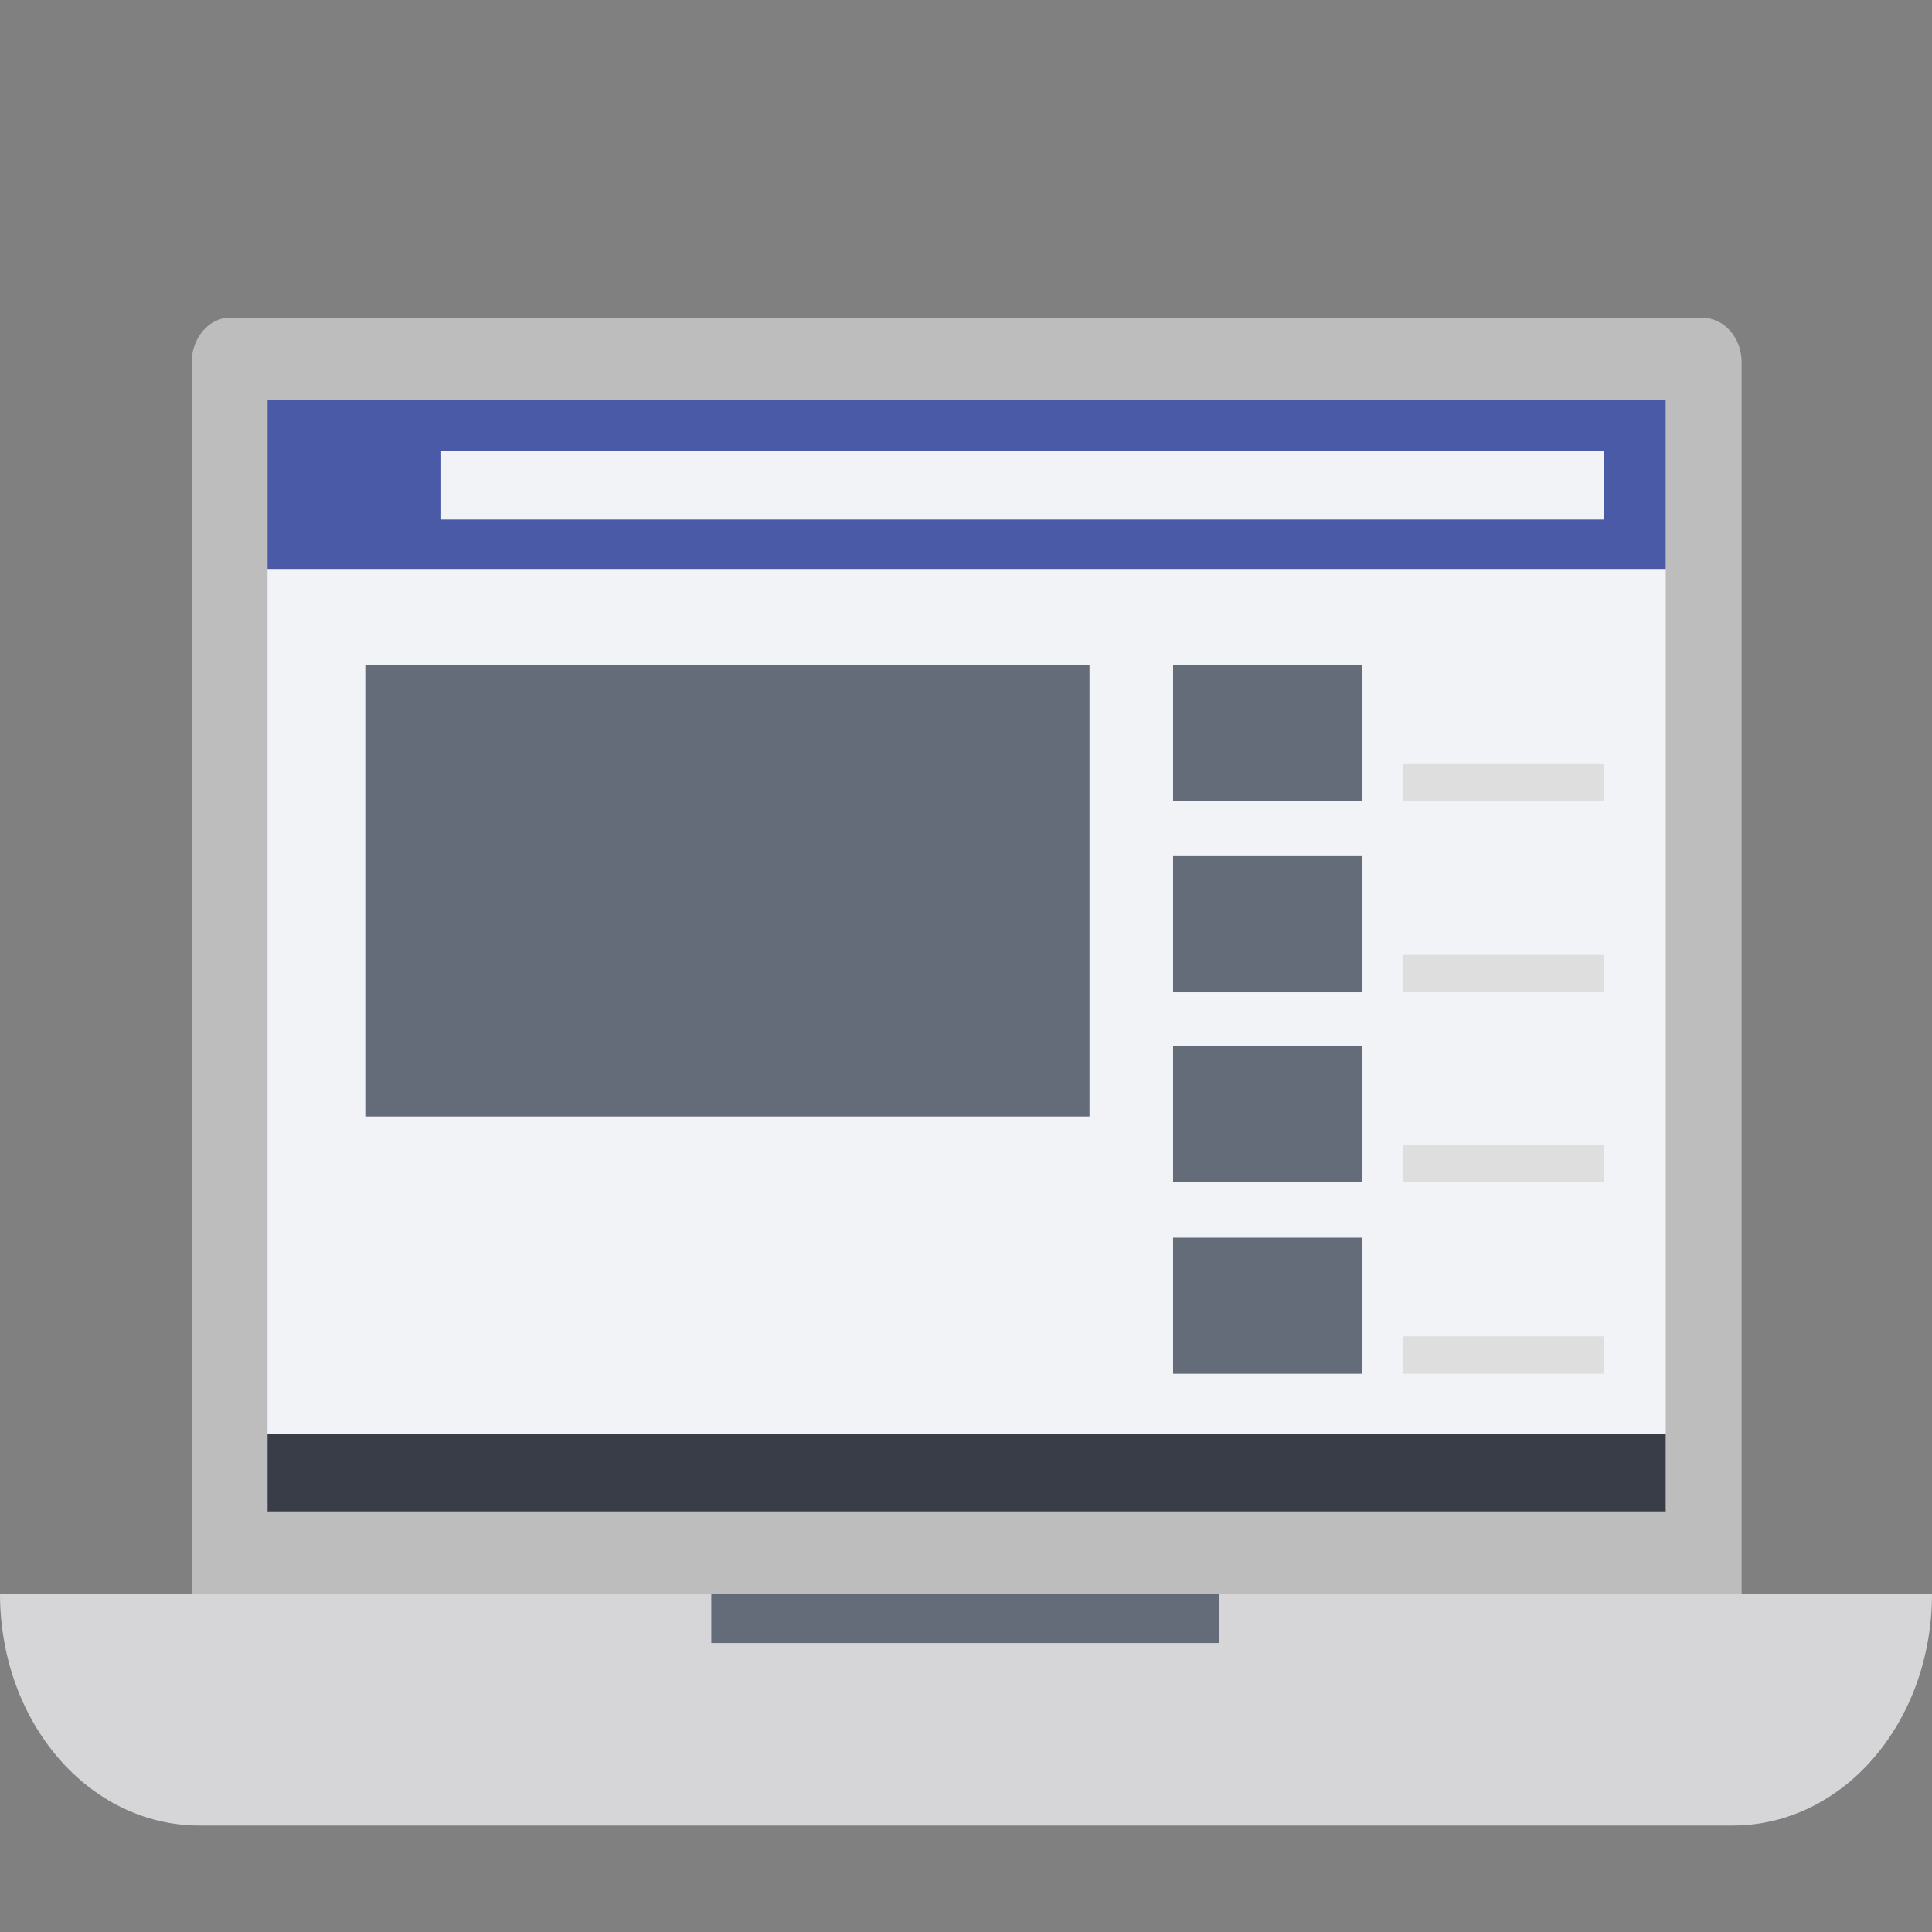 <?xml version="1.0" encoding="UTF-8" standalone="no"?>
<!-- Uploaded to: SVG Repo, www.svgrepo.com, Generator: SVG Repo Mixer Tools -->

<svg
   version="1.1"
   id="Layer_1"
   viewBox="0 0 509.287 509.287"
   xml:space="preserve"
   sodipodi:docname="laptop2.svg"
   inkscape:version="1.1.2 (b8e25be833, 2022-02-05)"
   xmlns:inkscape="http://www.inkscape.org/namespaces/inkscape"
   xmlns:sodipodi="http://sodipodi.sourceforge.net/DTD/sodipodi-0.dtd"
   xmlns="http://www.w3.org/2000/svg"
   xmlns:svg="http://www.w3.org/2000/svg"><rect x="0" y="0" width="509.287" height="509.287" fill="#808080" stroke="none"/><defs
   id="defs41">
	
	
	
</defs><sodipodi:namedview
   id="namedview39"
   pagecolor="#505050"
   bordercolor="#eeeeee"
   borderopacity="1"
   inkscape:pageshadow="0"
   inkscape:pageopacity="0"
   inkscape:pagecheckerboard="0"
   showgrid="false"
   inkscape:zoom="1.0033636"
   inkscape:cx="254.14516"
   inkscape:cy="254.14516"
   inkscape:window-width="1920"
   inkscape:window-height="1009"
   inkscape:window-x="1358"
   inkscape:window-y="-8"
   inkscape:window-maximized="1"
   inkscape:current-layer="Layer_1" />














<g
   id="g957"
   transform="matrix(1,0,0,1.163,0,-13.676)"><path
     style="fill:#bdbdbe"
     d="M 448.593,83.751 H 60.694 c -5.764,0 -10.172,4.747 -10.172,10.172 V 372.98 H 459.105 V 93.923 c 0,-5.764 -4.747,-10.172 -10.512,-10.172 z"
     id="path4" /><rect
     x="70.527"
     y="102.4"
     style="fill:#f1f3f7"
     width="368.572"
     height="251.592"
     id="rect6" /><rect
     x="70.527"
     y="102.4"
     style="fill:#4b5aa7"
     width="368.572"
     height="38.315"
     id="rect8" /><rect
     x="116.302"
     y="113.928"
     style="fill:#f1f3f7"
     width="306.522"
     height="15.597"
     id="rect10" /><rect
     x="70.527"
     y="336.699"
     style="fill:#393d47"
     width="368.572"
     height="17.632"
     id="rect12" /><path
     style="fill:#d6d6d8"
     d="m 0,372.98 c 0,29.16 23.396,52.556 52.556,52.556 h 404.175 c 29.16,0 52.556,-23.396 52.556,-52.556 z"
     id="path14" /><rect
     x="187.507"
     y="372.98"
     style="fill:#646b79"
     width="133.934"
     height="11.189"
     id="rect16" /><rect
     x="96.297"
     y="162.416"
     style="fill:#646b79"
     width="190.898"
     height="102.4"
     id="rect18" /><rect
     x="309.234"
     y="162.416"
     style="fill:#646b79"
     width="49.844"
     height="30.856"
     id="rect20" /><rect
     x="369.928"
     y="184.795"
     style="fill:#dededf"
     width="52.895"
     height="8.477"
     id="rect24" /><rect
     x="309.234"
     y="205.817"
     style="fill:#646b79"
     width="49.844"
     height="30.856"
     id="rect26" /><rect
     x="369.928"
     y="228.196"
     style="fill:#dededf"
     width="52.895"
     height="8.477"
     id="rect28" /><rect
     x="309.234"
     y="248.879"
     style="fill:#646b79"
     width="49.844"
     height="30.856"
     id="rect30" /><rect
     x="369.928"
     y="271.258"
     style="fill:#dededf"
     width="52.895"
     height="8.477"
     id="rect32" /><rect
     x="309.234"
     y="292.281"
     style="fill:#646b79"
     width="49.844"
     height="30.856"
     id="rect34" /><rect
     x="369.928"
     y="314.66"
     style="fill:#dededf"
     width="52.895"
     height="8.477"
     id="rect36" /></g>
</svg>
